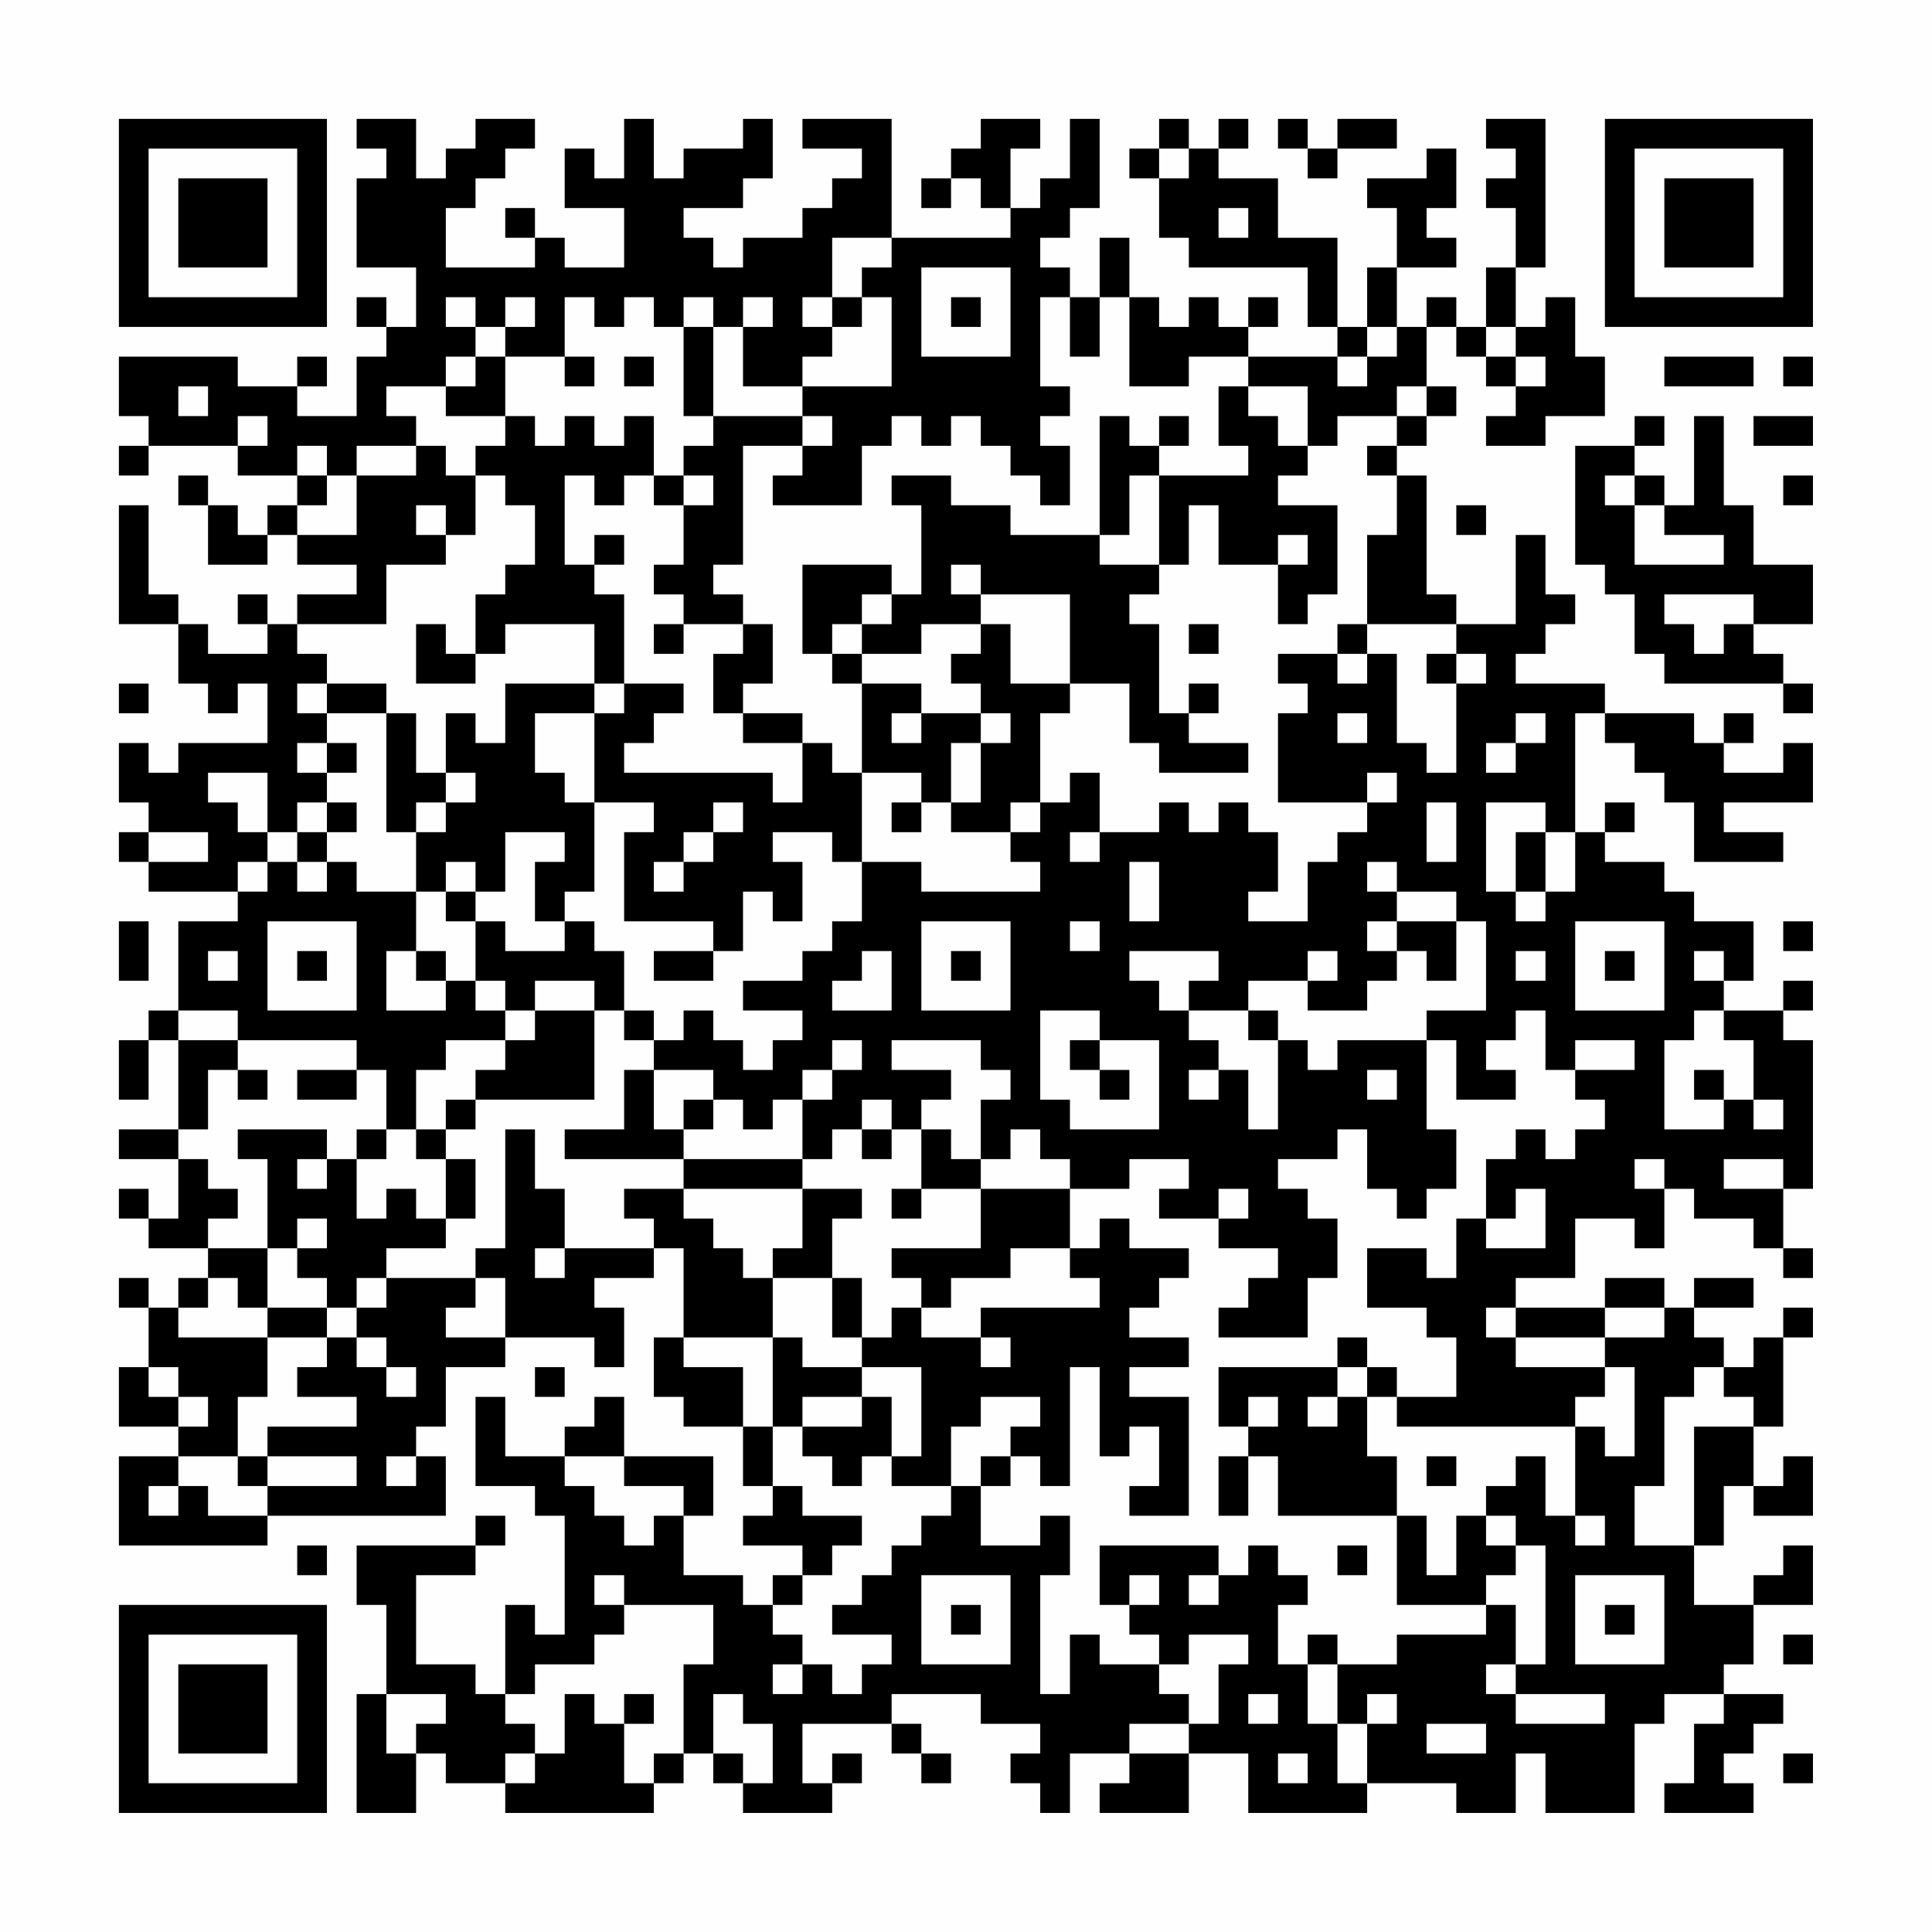 <?xml version="1.0" encoding="UTF-8"?>
<svg xmlns="http://www.w3.org/2000/svg" version="1.1" width="300" height="300" viewBox="0 0 300 300"><rect x="0" y="0" width="300" height="300" fill="#fefefe"/><g transform="scale(4.615)"><g transform="translate(4,4)"><path fill-rule="evenodd" d="M8 0L8 1L9 1L9 2L8 2L8 5L10 5L10 7L9 7L9 6L8 6L8 7L9 7L9 8L8 8L8 10L6 10L6 9L7 9L7 8L6 8L6 9L4 9L4 8L0 8L0 10L1 10L1 11L0 11L0 12L1 12L1 11L4 11L4 12L6 12L6 13L5 13L5 14L4 14L4 13L3 13L3 12L2 12L2 13L3 13L3 15L5 15L5 14L6 14L6 15L8 15L8 16L6 16L6 17L5 17L5 16L4 16L4 17L5 17L5 18L3 18L3 17L2 17L2 16L1 16L1 13L0 13L0 17L2 17L2 19L3 19L3 20L4 20L4 19L5 19L5 21L2 21L2 22L1 22L1 21L0 21L0 23L1 23L1 24L0 24L0 25L1 25L1 26L4 26L4 27L2 27L2 30L1 30L1 31L0 31L0 33L1 33L1 31L2 31L2 34L0 34L0 35L2 35L2 37L1 37L1 36L0 36L0 37L1 37L1 38L3 38L3 39L2 39L2 40L1 40L1 39L0 39L0 40L1 40L1 42L0 42L0 44L2 44L2 45L0 45L0 48L5 48L5 47L11 47L11 45L10 45L10 44L11 44L11 42L13 42L13 41L16 41L16 42L17 42L17 40L16 40L16 39L18 39L18 38L19 38L19 41L18 41L18 43L19 43L19 44L21 44L21 46L22 46L22 47L21 47L21 48L23 48L23 49L22 49L22 50L21 50L21 49L19 49L19 47L20 47L20 45L17 45L17 43L16 43L16 44L15 44L15 45L13 45L13 43L12 43L12 46L14 46L14 47L15 47L15 51L14 51L14 50L13 50L13 53L12 53L12 52L10 52L10 49L12 49L12 48L13 48L13 47L12 47L12 48L8 48L8 50L9 50L9 53L8 53L8 57L10 57L10 55L11 55L11 56L13 56L13 57L18 57L18 56L19 56L19 55L20 55L20 56L21 56L21 57L24 57L24 56L25 56L25 55L24 55L24 56L23 56L23 54L26 54L26 55L27 55L27 56L28 56L28 55L27 55L27 54L26 54L26 53L29 53L29 54L31 54L31 55L30 55L30 56L31 56L31 57L32 57L32 55L34 55L34 56L33 56L33 57L36 57L36 55L38 55L38 57L42 57L42 56L45 56L45 57L47 57L47 55L48 55L48 57L51 57L51 54L52 54L52 53L54 53L54 54L53 54L53 56L52 56L52 57L55 57L55 56L54 56L54 55L55 55L55 54L56 54L56 53L54 53L54 52L55 52L55 50L57 50L57 48L56 48L56 49L55 49L55 50L53 50L53 48L54 48L54 46L55 46L55 47L57 47L57 45L56 45L56 46L55 46L55 44L56 44L56 41L57 41L57 40L56 40L56 41L55 41L55 42L54 42L54 41L53 41L53 40L55 40L55 39L53 39L53 40L52 40L52 39L50 39L50 40L47 40L47 39L49 39L49 37L51 37L51 38L52 38L52 36L53 36L53 37L55 37L55 38L56 38L56 39L57 39L57 38L56 38L56 36L57 36L57 31L56 31L56 30L57 30L57 29L56 29L56 30L54 30L54 29L55 29L55 27L53 27L53 26L52 26L52 25L50 25L50 24L51 24L51 23L50 23L50 24L49 24L49 20L50 20L50 21L51 21L51 22L52 22L52 23L53 23L53 25L56 25L56 24L54 24L54 23L57 23L57 21L56 21L56 22L54 22L54 21L55 21L55 20L54 20L54 21L53 21L53 20L50 20L50 19L47 19L47 18L48 18L48 17L49 17L49 16L48 16L48 14L47 14L47 17L45 17L45 16L44 16L44 12L43 12L43 11L44 11L44 10L45 10L45 9L44 9L44 7L45 7L45 8L46 8L46 9L47 9L47 10L46 10L46 11L48 11L48 10L50 10L50 8L49 8L49 6L48 6L48 7L47 7L47 5L48 5L48 0L46 0L46 1L47 1L47 2L46 2L46 3L47 3L47 5L46 5L46 7L45 7L45 6L44 6L44 7L43 7L43 5L45 5L45 4L44 4L44 3L45 3L45 1L44 1L44 2L42 2L42 3L43 3L43 5L42 5L42 7L41 7L41 4L39 4L39 2L37 2L37 1L38 1L38 0L37 0L37 1L36 1L36 0L35 0L35 1L34 1L34 2L35 2L35 4L36 4L36 5L40 5L40 7L41 7L41 8L38 8L38 7L39 7L39 6L38 6L38 7L37 7L37 6L36 6L36 7L35 7L35 6L34 6L34 4L33 4L33 6L32 6L32 5L31 5L31 4L32 4L32 3L33 3L33 0L32 0L32 2L31 2L31 3L30 3L30 1L31 1L31 0L29 0L29 1L28 1L28 2L27 2L27 3L28 3L28 2L29 2L29 3L30 3L30 4L26 4L26 0L23 0L23 1L25 1L25 2L24 2L24 3L23 3L23 4L21 4L21 5L20 5L20 4L19 4L19 3L21 3L21 2L22 2L22 0L21 0L21 1L19 1L19 2L18 2L18 0L17 0L17 2L16 2L16 1L15 1L15 3L17 3L17 5L15 5L15 4L14 4L14 3L13 3L13 4L14 4L14 5L11 5L11 3L12 3L12 2L13 2L13 1L14 1L14 0L12 0L12 1L11 1L11 2L10 2L10 0ZM39 0L39 1L40 1L40 2L41 2L41 1L43 1L43 0L41 0L41 1L40 1L40 0ZM35 1L35 2L36 2L36 1ZM37 3L37 4L38 4L38 3ZM24 4L24 6L23 6L23 7L24 7L24 8L23 8L23 9L21 9L21 7L22 7L22 6L21 6L21 7L20 7L20 6L19 6L19 7L18 7L18 6L17 6L17 7L16 7L16 6L15 6L15 8L13 8L13 7L14 7L14 6L13 6L13 7L12 7L12 6L11 6L11 7L12 7L12 8L11 8L11 9L9 9L9 10L10 10L10 11L8 11L8 12L7 12L7 11L6 11L6 12L7 12L7 13L6 13L6 14L8 14L8 12L10 12L10 11L11 11L11 12L12 12L12 14L11 14L11 13L10 13L10 14L11 14L11 15L9 15L9 17L6 17L6 18L7 18L7 19L6 19L6 20L7 20L7 21L6 21L6 22L7 22L7 23L6 23L6 24L5 24L5 22L3 22L3 23L4 23L4 24L5 24L5 25L4 25L4 26L5 26L5 25L6 25L6 26L7 26L7 25L8 25L8 26L10 26L10 28L9 28L9 30L11 30L11 29L12 29L12 30L13 30L13 31L11 31L11 32L10 32L10 34L9 34L9 32L8 32L8 31L4 31L4 30L2 30L2 31L4 31L4 32L3 32L3 34L2 34L2 35L3 35L3 36L4 36L4 37L3 37L3 38L5 38L5 40L4 40L4 39L3 39L3 40L2 40L2 41L5 41L5 43L4 43L4 45L2 45L2 46L1 46L1 47L2 47L2 46L3 46L3 47L5 47L5 46L8 46L8 45L5 45L5 44L8 44L8 43L6 43L6 42L7 42L7 41L8 41L8 42L9 42L9 43L10 43L10 42L9 42L9 41L8 41L8 40L9 40L9 39L12 39L12 40L11 40L11 41L13 41L13 39L12 39L12 38L13 38L13 34L14 34L14 36L15 36L15 38L14 38L14 39L15 39L15 38L18 38L18 37L17 37L17 36L19 36L19 37L20 37L20 38L21 38L21 39L22 39L22 41L19 41L19 42L21 42L21 44L22 44L22 46L23 46L23 47L25 47L25 48L24 48L24 49L23 49L23 50L22 50L22 51L23 51L23 52L22 52L22 53L23 53L23 52L24 52L24 53L25 53L25 52L26 52L26 51L24 51L24 50L25 50L25 49L26 49L26 48L27 48L27 47L28 47L28 46L29 46L29 48L31 48L31 47L32 47L32 49L31 49L31 53L32 53L32 51L33 51L33 52L35 52L35 53L36 53L36 54L34 54L34 55L36 55L36 54L37 54L37 52L38 52L38 51L36 51L36 52L35 52L35 51L34 51L34 50L35 50L35 49L34 49L34 50L33 50L33 48L37 48L37 49L36 49L36 50L37 50L37 49L38 49L38 48L39 48L39 49L40 49L40 50L39 50L39 52L40 52L40 54L41 54L41 56L42 56L42 54L43 54L43 53L42 53L42 54L41 54L41 52L43 52L43 51L46 51L46 50L47 50L47 52L46 52L46 53L47 53L47 54L50 54L50 53L47 53L47 52L48 52L48 48L47 48L47 47L46 47L46 46L47 46L47 45L48 45L48 47L49 47L49 48L50 48L50 47L49 47L49 44L50 44L50 45L51 45L51 42L50 42L50 41L52 41L52 40L50 40L50 41L47 41L47 40L46 40L46 41L47 41L47 42L50 42L50 43L49 43L49 44L43 44L43 43L45 43L45 41L44 41L44 40L42 40L42 38L44 38L44 39L45 39L45 37L46 37L46 38L48 38L48 36L47 36L47 37L46 37L46 35L47 35L47 34L48 34L48 35L49 35L49 34L50 34L50 33L49 33L49 32L51 32L51 31L49 31L49 32L48 32L48 30L47 30L47 31L46 31L46 32L47 32L47 33L45 33L45 31L44 31L44 30L46 30L46 27L45 27L45 26L43 26L43 25L42 25L42 26L43 26L43 27L42 27L42 28L43 28L43 29L42 29L42 30L40 30L40 29L41 29L41 28L40 28L40 29L38 29L38 30L36 30L36 29L37 29L37 28L34 28L34 29L35 29L35 30L36 30L36 31L37 31L37 32L36 32L36 33L37 33L37 32L38 32L38 34L39 34L39 31L40 31L40 32L41 32L41 31L44 31L44 34L45 34L45 36L44 36L44 37L43 37L43 36L42 36L42 34L41 34L41 35L39 35L39 36L40 36L40 37L41 37L41 39L40 39L40 41L37 41L37 40L38 40L38 39L39 39L39 38L37 38L37 37L38 37L38 36L37 36L37 37L35 37L35 36L36 36L36 35L34 35L34 36L32 36L32 35L31 35L31 34L30 34L30 35L29 35L29 33L30 33L30 32L29 32L29 31L26 31L26 32L28 32L28 33L27 33L27 34L26 34L26 33L25 33L25 34L24 34L24 35L23 35L23 33L24 33L24 32L25 32L25 31L24 31L24 32L23 32L23 33L22 33L22 34L21 34L21 33L20 33L20 32L18 32L18 31L19 31L19 30L20 30L20 31L21 31L21 32L22 32L22 31L23 31L23 30L21 30L21 29L23 29L23 28L24 28L24 27L25 27L25 25L27 25L27 26L31 26L31 25L30 25L30 24L31 24L31 23L32 23L32 22L33 22L33 24L32 24L32 25L33 25L33 24L35 24L35 23L36 23L36 24L37 24L37 23L38 23L38 24L39 24L39 26L38 26L38 27L40 27L40 25L41 25L41 24L42 24L42 23L43 23L43 22L42 22L42 23L39 23L39 20L40 20L40 19L39 19L39 18L41 18L41 19L42 19L42 18L43 18L43 21L44 21L44 22L45 22L45 19L46 19L46 18L45 18L45 17L42 17L42 14L43 14L43 12L42 12L42 11L43 11L43 10L44 10L44 9L43 9L43 10L41 10L41 11L40 11L40 9L38 9L38 8L36 8L36 9L34 9L34 6L33 6L33 8L32 8L32 6L31 6L31 9L32 9L32 10L31 10L31 11L32 11L32 13L31 13L31 12L30 12L30 11L29 11L29 10L28 10L28 11L27 11L27 10L26 10L26 11L25 11L25 13L22 13L22 12L23 12L23 11L24 11L24 10L23 10L23 9L26 9L26 6L25 6L25 5L26 5L26 4ZM27 5L27 8L30 8L30 5ZM24 6L24 7L25 7L25 6ZM28 6L28 7L29 7L29 6ZM19 7L19 10L20 10L20 11L19 11L19 12L18 12L18 10L17 10L17 11L16 11L16 10L15 10L15 11L14 11L14 10L13 10L13 8L12 8L12 9L11 9L11 10L13 10L13 11L12 11L12 12L13 12L13 13L14 13L14 15L13 15L13 16L12 16L12 18L11 18L11 17L10 17L10 19L12 19L12 18L13 18L13 17L16 17L16 19L13 19L13 21L12 21L12 20L11 20L11 22L10 22L10 20L9 20L9 19L7 19L7 20L9 20L9 24L10 24L10 26L11 26L11 27L12 27L12 29L13 29L13 30L14 30L14 31L13 31L13 32L12 32L12 33L11 33L11 34L10 34L10 35L11 35L11 37L10 37L10 36L9 36L9 37L8 37L8 35L9 35L9 34L8 34L8 35L7 35L7 34L4 34L4 35L5 35L5 38L6 38L6 39L7 39L7 40L5 40L5 41L7 41L7 40L8 40L8 39L9 39L9 38L11 38L11 37L12 37L12 35L11 35L11 34L12 34L12 33L16 33L16 30L17 30L17 31L18 31L18 30L17 30L17 28L16 28L16 27L15 27L15 26L16 26L16 23L18 23L18 24L17 24L17 27L20 27L20 28L18 28L18 29L20 29L20 28L21 28L21 26L22 26L22 27L23 27L23 25L22 25L22 24L24 24L24 25L25 25L25 22L27 22L27 23L26 23L26 24L27 24L27 23L28 23L28 24L30 24L30 23L31 23L31 20L32 20L32 19L34 19L34 21L35 21L35 22L38 22L38 21L36 21L36 20L37 20L37 19L36 19L36 20L35 20L35 17L34 17L34 16L35 16L35 15L36 15L36 13L37 13L37 15L39 15L39 17L40 17L40 16L41 16L41 13L39 13L39 12L40 12L40 11L39 11L39 10L38 10L38 9L37 9L37 11L38 11L38 12L35 12L35 11L36 11L36 10L35 10L35 11L34 11L34 10L33 10L33 14L30 14L30 13L28 13L28 12L26 12L26 13L27 13L27 16L26 16L26 15L23 15L23 18L24 18L24 19L25 19L25 22L24 22L24 21L23 21L23 20L21 20L21 19L22 19L22 17L21 17L21 16L20 16L20 15L21 15L21 11L23 11L23 10L20 10L20 7ZM42 7L42 8L41 8L41 9L42 9L42 8L43 8L43 7ZM46 7L46 8L47 8L47 9L48 9L48 8L47 8L47 7ZM15 8L15 9L16 9L16 8ZM17 8L17 9L18 9L18 8ZM52 8L52 9L55 9L55 8ZM56 8L56 9L57 9L57 8ZM2 9L2 10L3 10L3 9ZM4 10L4 11L5 11L5 10ZM51 10L51 11L49 11L49 15L50 15L50 16L51 16L51 18L52 18L52 19L56 19L56 20L57 20L57 19L56 19L56 18L55 18L55 17L57 17L57 15L55 15L55 13L54 13L54 10L53 10L53 13L52 13L52 12L51 12L51 11L52 11L52 10ZM55 10L55 11L57 11L57 10ZM15 12L15 15L16 15L16 16L17 16L17 19L16 19L16 20L14 20L14 22L15 22L15 23L16 23L16 20L17 20L17 19L19 19L19 20L18 20L18 21L17 21L17 22L22 22L22 23L23 23L23 21L21 21L21 20L20 20L20 18L21 18L21 17L19 17L19 16L18 16L18 15L19 15L19 13L20 13L20 12L19 12L19 13L18 13L18 12L17 12L17 13L16 13L16 12ZM34 12L34 14L33 14L33 15L35 15L35 12ZM50 12L50 13L51 13L51 15L54 15L54 14L52 14L52 13L51 13L51 12ZM56 12L56 13L57 13L57 12ZM45 13L45 14L46 14L46 13ZM16 14L16 15L17 15L17 14ZM39 14L39 15L40 15L40 14ZM28 15L28 16L29 16L29 17L27 17L27 18L25 18L25 17L26 17L26 16L25 16L25 17L24 17L24 18L25 18L25 19L27 19L27 20L26 20L26 21L27 21L27 20L29 20L29 21L28 21L28 23L29 23L29 21L30 21L30 20L29 20L29 19L28 19L28 18L29 18L29 17L30 17L30 19L32 19L32 16L29 16L29 15ZM52 16L52 17L53 17L53 18L54 18L54 17L55 17L55 16ZM18 17L18 18L19 18L19 17ZM36 17L36 18L37 18L37 17ZM41 17L41 18L42 18L42 17ZM44 18L44 19L45 19L45 18ZM0 19L0 20L1 20L1 19ZM41 20L41 21L42 21L42 20ZM47 20L47 21L46 21L46 22L47 22L47 21L48 21L48 20ZM7 21L7 22L8 22L8 21ZM11 22L11 23L10 23L10 24L11 24L11 23L12 23L12 22ZM7 23L7 24L6 24L6 25L7 25L7 24L8 24L8 23ZM20 23L20 24L19 24L19 25L18 25L18 26L19 26L19 25L20 25L20 24L21 24L21 23ZM44 23L44 25L45 25L45 23ZM46 23L46 26L47 26L47 27L48 27L48 26L49 26L49 24L48 24L48 23ZM1 24L1 25L3 25L3 24ZM13 24L13 26L12 26L12 25L11 25L11 26L12 26L12 27L13 27L13 28L15 28L15 27L14 27L14 25L15 25L15 24ZM47 24L47 26L48 26L48 24ZM34 25L34 27L35 27L35 25ZM0 27L0 29L1 29L1 27ZM5 27L5 30L8 30L8 27ZM27 27L27 30L30 30L30 27ZM32 27L32 28L33 28L33 27ZM43 27L43 28L44 28L44 29L45 29L45 27ZM49 27L49 30L52 30L52 27ZM56 27L56 28L57 28L57 27ZM3 28L3 29L4 29L4 28ZM6 28L6 29L7 29L7 28ZM10 28L10 29L11 29L11 28ZM25 28L25 29L24 29L24 30L26 30L26 28ZM28 28L28 29L29 29L29 28ZM47 28L47 29L48 29L48 28ZM50 28L50 29L51 29L51 28ZM53 28L53 29L54 29L54 28ZM14 29L14 30L16 30L16 29ZM31 30L31 33L32 33L32 34L35 34L35 31L33 31L33 30ZM38 30L38 31L39 31L39 30ZM53 30L53 31L52 31L52 34L54 34L54 33L55 33L55 34L56 34L56 33L55 33L55 31L54 31L54 30ZM32 31L32 32L33 32L33 33L34 33L34 32L33 32L33 31ZM4 32L4 33L5 33L5 32ZM6 32L6 33L8 33L8 32ZM17 32L17 34L15 34L15 35L19 35L19 36L23 36L23 38L22 38L22 39L24 39L24 41L25 41L25 42L23 42L23 41L22 41L22 44L23 44L23 45L24 45L24 46L25 46L25 45L26 45L26 46L28 46L28 44L29 44L29 43L31 43L31 44L30 44L30 45L29 45L29 46L30 46L30 45L31 45L31 46L32 46L32 42L33 42L33 45L34 45L34 44L35 44L35 46L34 46L34 47L36 47L36 43L34 43L34 42L36 42L36 41L34 41L34 40L35 40L35 39L36 39L36 38L34 38L34 37L33 37L33 38L32 38L32 36L29 36L29 35L28 35L28 34L27 34L27 36L26 36L26 37L27 37L27 36L29 36L29 38L26 38L26 39L27 39L27 40L26 40L26 41L25 41L25 39L24 39L24 37L25 37L25 36L23 36L23 35L19 35L19 34L20 34L20 33L19 33L19 34L18 34L18 32ZM42 32L42 33L43 33L43 32ZM53 32L53 33L54 33L54 32ZM25 34L25 35L26 35L26 34ZM6 35L6 36L7 36L7 35ZM51 35L51 36L52 36L52 35ZM54 35L54 36L56 36L56 35ZM6 37L6 38L7 38L7 37ZM30 38L30 39L28 39L28 40L27 40L27 41L29 41L29 42L30 42L30 41L29 41L29 40L33 40L33 39L32 39L32 38ZM41 41L41 42L37 42L37 44L38 44L38 45L37 45L37 47L38 47L38 45L39 45L39 47L43 47L43 50L46 50L46 49L47 49L47 48L46 48L46 47L45 47L45 49L44 49L44 47L43 47L43 45L42 45L42 43L43 43L43 42L42 42L42 41ZM1 42L1 43L2 43L2 44L3 44L3 43L2 43L2 42ZM14 42L14 43L15 43L15 42ZM25 42L25 43L23 43L23 44L25 44L25 43L26 43L26 45L27 45L27 42ZM41 42L41 43L40 43L40 44L41 44L41 43L42 43L42 42ZM53 42L53 43L52 43L52 46L51 46L51 48L53 48L53 44L55 44L55 43L54 43L54 42ZM38 43L38 44L39 44L39 43ZM4 45L4 46L5 46L5 45ZM9 45L9 46L10 46L10 45ZM15 45L15 46L16 46L16 47L17 47L17 48L18 48L18 47L19 47L19 46L17 46L17 45ZM44 45L44 46L45 46L45 45ZM6 48L6 49L7 49L7 48ZM41 48L41 49L42 49L42 48ZM16 49L16 50L17 50L17 51L16 51L16 52L14 52L14 53L13 53L13 54L14 54L14 55L13 55L13 56L14 56L14 55L15 55L15 53L16 53L16 54L17 54L17 56L18 56L18 55L19 55L19 52L20 52L20 50L17 50L17 49ZM27 49L27 52L30 52L30 49ZM49 49L49 52L52 52L52 49ZM28 50L28 51L29 51L29 50ZM50 50L50 51L51 51L51 50ZM40 51L40 52L41 52L41 51ZM56 51L56 52L57 52L57 51ZM9 53L9 55L10 55L10 54L11 54L11 53ZM17 53L17 54L18 54L18 53ZM20 53L20 55L21 55L21 56L22 56L22 54L21 54L21 53ZM38 53L38 54L39 54L39 53ZM44 54L44 55L46 55L46 54ZM39 55L39 56L40 56L40 55ZM56 55L56 56L57 56L57 55ZM0 0L0 7L7 7L7 0ZM1 1L1 6L6 6L6 1ZM2 2L2 5L5 5L5 2ZM50 0L50 7L57 7L57 0ZM51 1L51 6L56 6L56 1ZM52 2L52 5L55 5L55 2ZM0 50L0 57L7 57L7 50ZM1 51L1 56L6 56L6 51ZM2 52L2 55L5 55L5 52Z" fill="#000000"/></g></g></svg>
